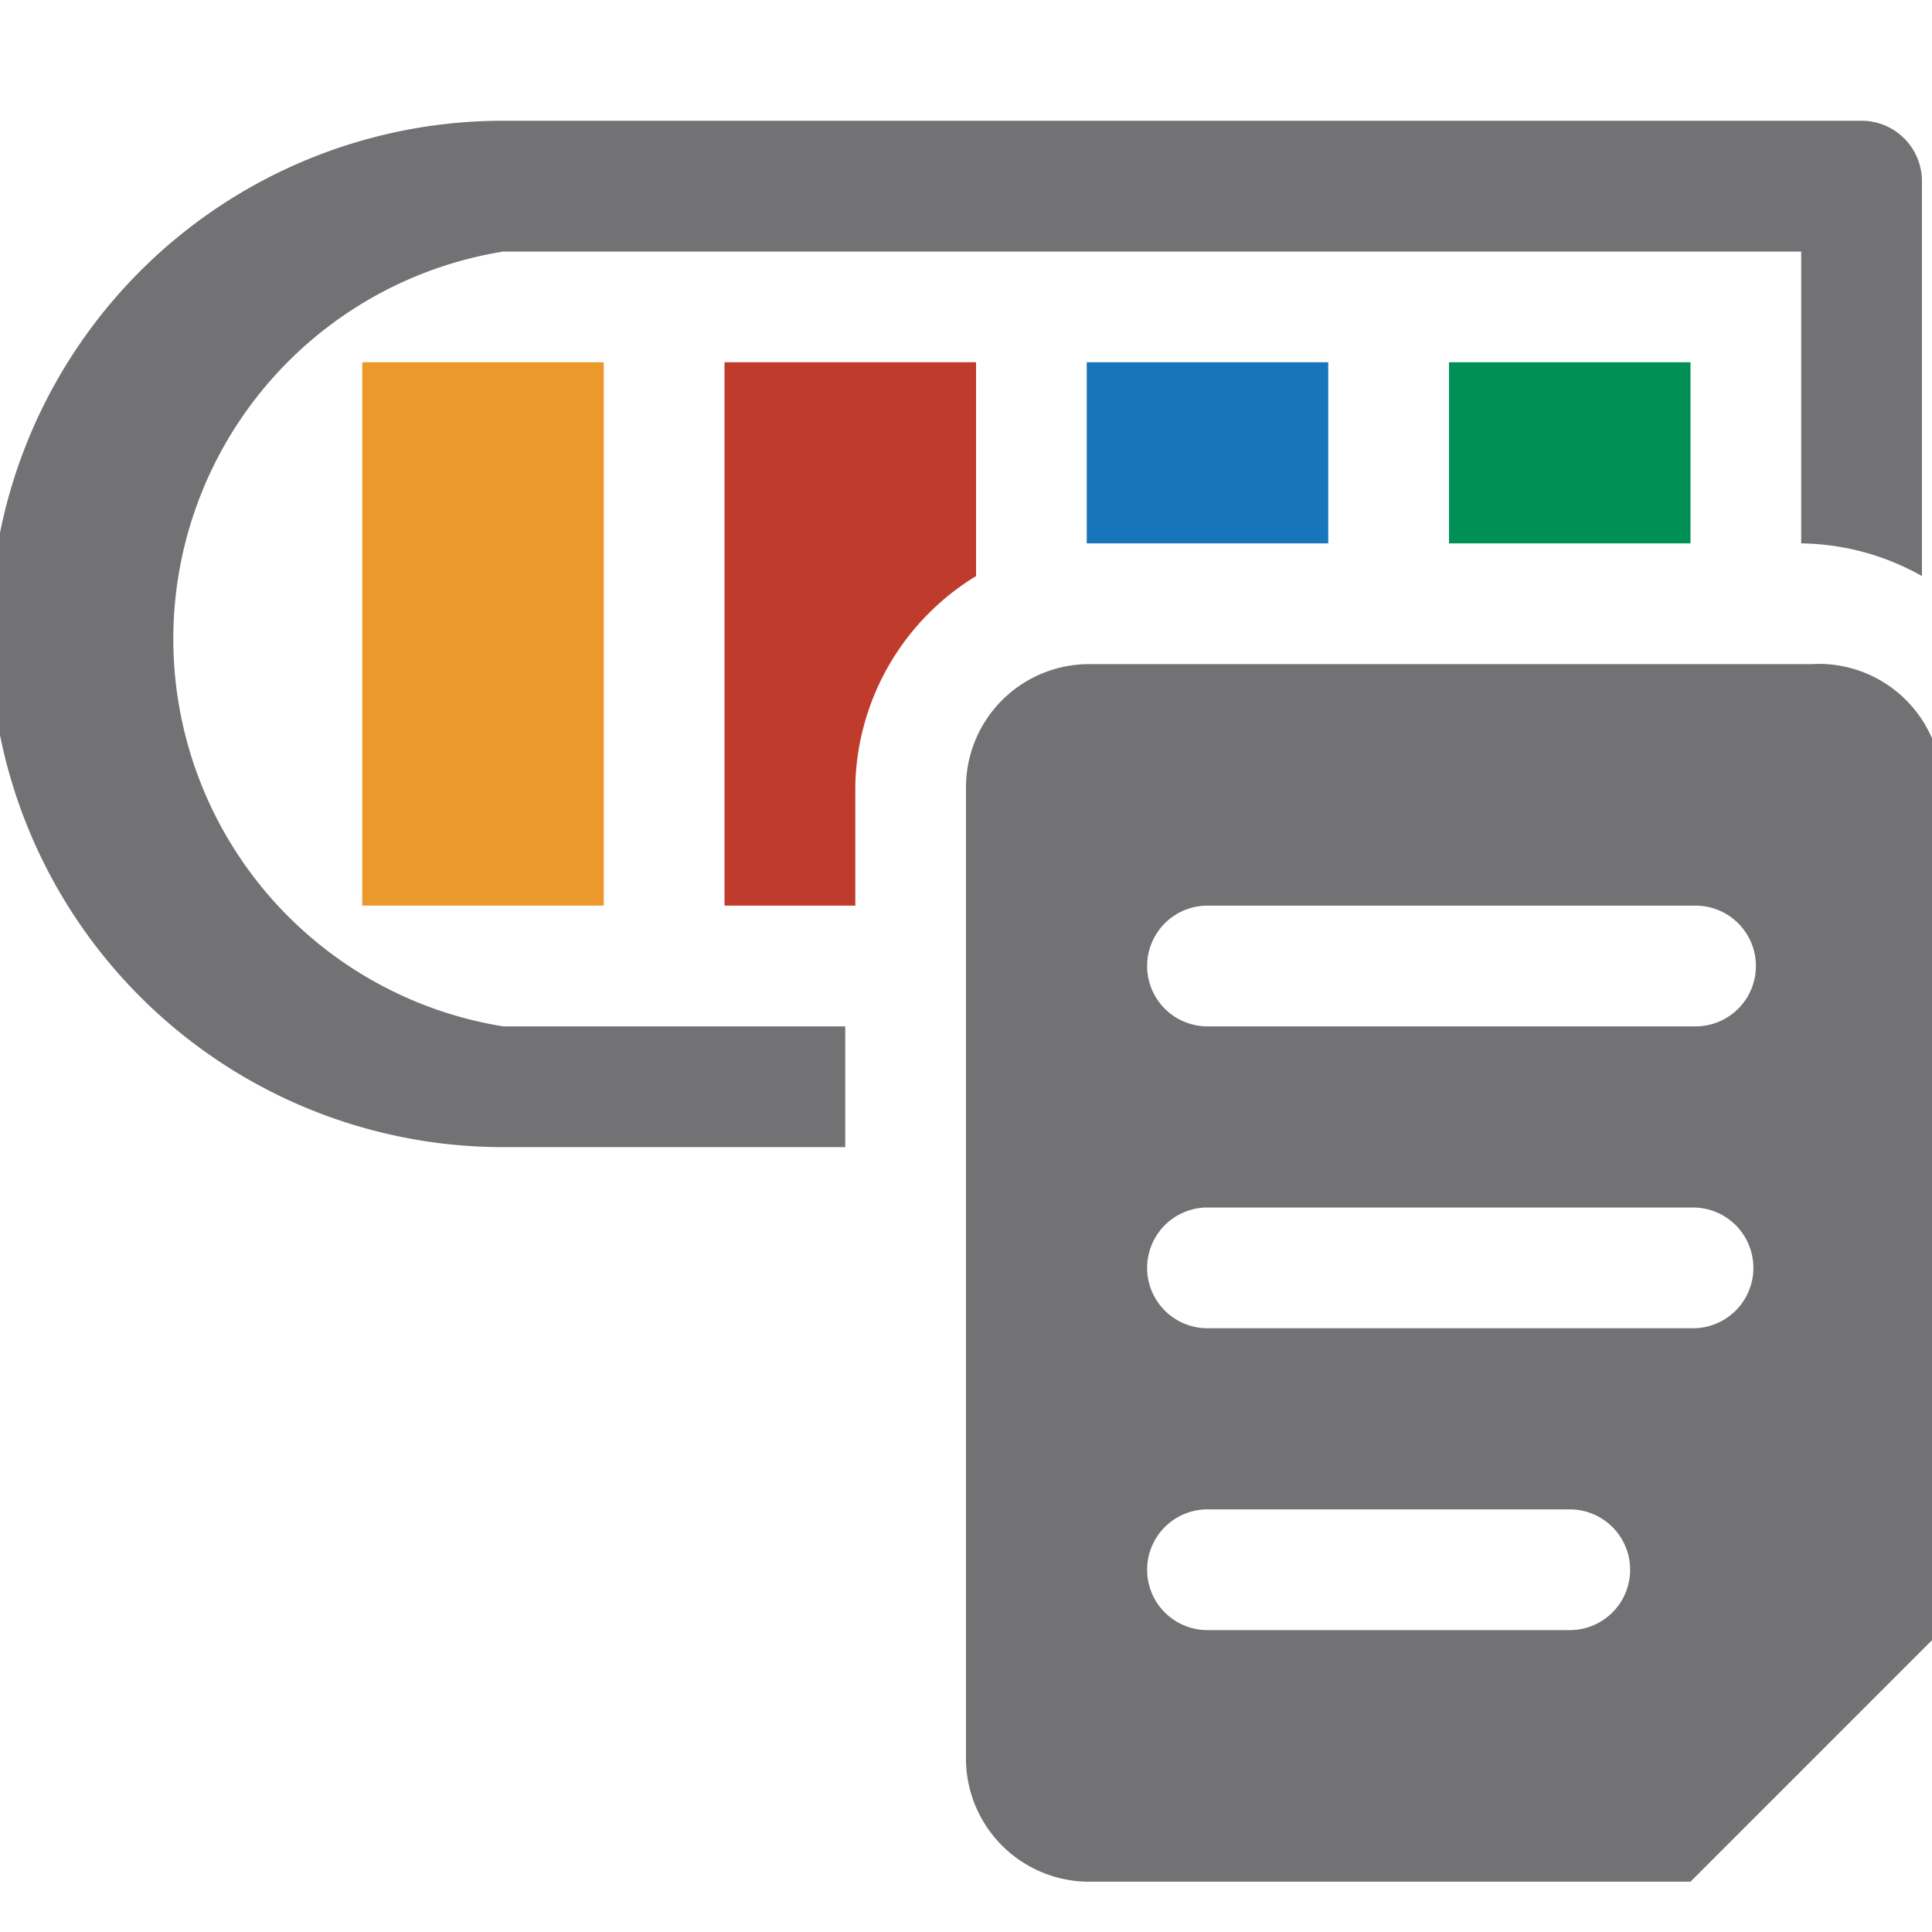 <svg xmlns="http://www.w3.org/2000/svg" xmlns:xlink="http://www.w3.org/1999/xlink" viewBox="0 0 7.68 7.68"><defs><style>.a{fill:none;}.b{clip-path:url(#a);}.c,.h{fill:#727275;}.d{fill:#008f55;}.e{fill:#1875bb;}.f{fill:#eb992c;}.g{fill:#bf3b2b;}.g,.h{fill-rule:evenodd;}</style><clipPath id="a"><rect class="a" width="7.68" height="7.68"/></clipPath></defs><title>haukehirsch-05</title><g class="b"><path class="c" d="M2,.48h5.4a.24.24,0,0,1,.24.24V2.29a1,1,0,0,0-.48-.13V1H2A1.56,1.56,0,0,0,2,4.08H3.36v.48H2A2,2,0,0,1,2,.48"/><rect class="d" x="5.76" y="1.44" width="0.96" height="0.72"/><rect class="e" x="4.32" y="1.44" width="0.96" height="0.72"/><rect class="f" x="1.44" y="1.44" width="0.96" height="2.16"/><path class="g" d="M2.88,1.44h1v.85a1,1,0,0,0-.48.83V3.6H2.88Z"/><path class="h" d="M4.8,4.08a.24.24,0,0,1,0-.48H6.74a.24.24,0,0,1,0,.48Zm0,1.2a.24.24,0,0,1,0-.48H6.73a.24.24,0,0,1,0,.48Zm0,1.2A.24.24,0,1,1,4.8,6H6.24a.24.24,0,0,1,0,.48ZM7.2,2.64H4.32a.49.49,0,0,0-.48.48V7a.49.49,0,0,0,.48.48h2.4l1-1V3.12A.49.49,0,0,0,7.2,2.64Z"/></g></svg>